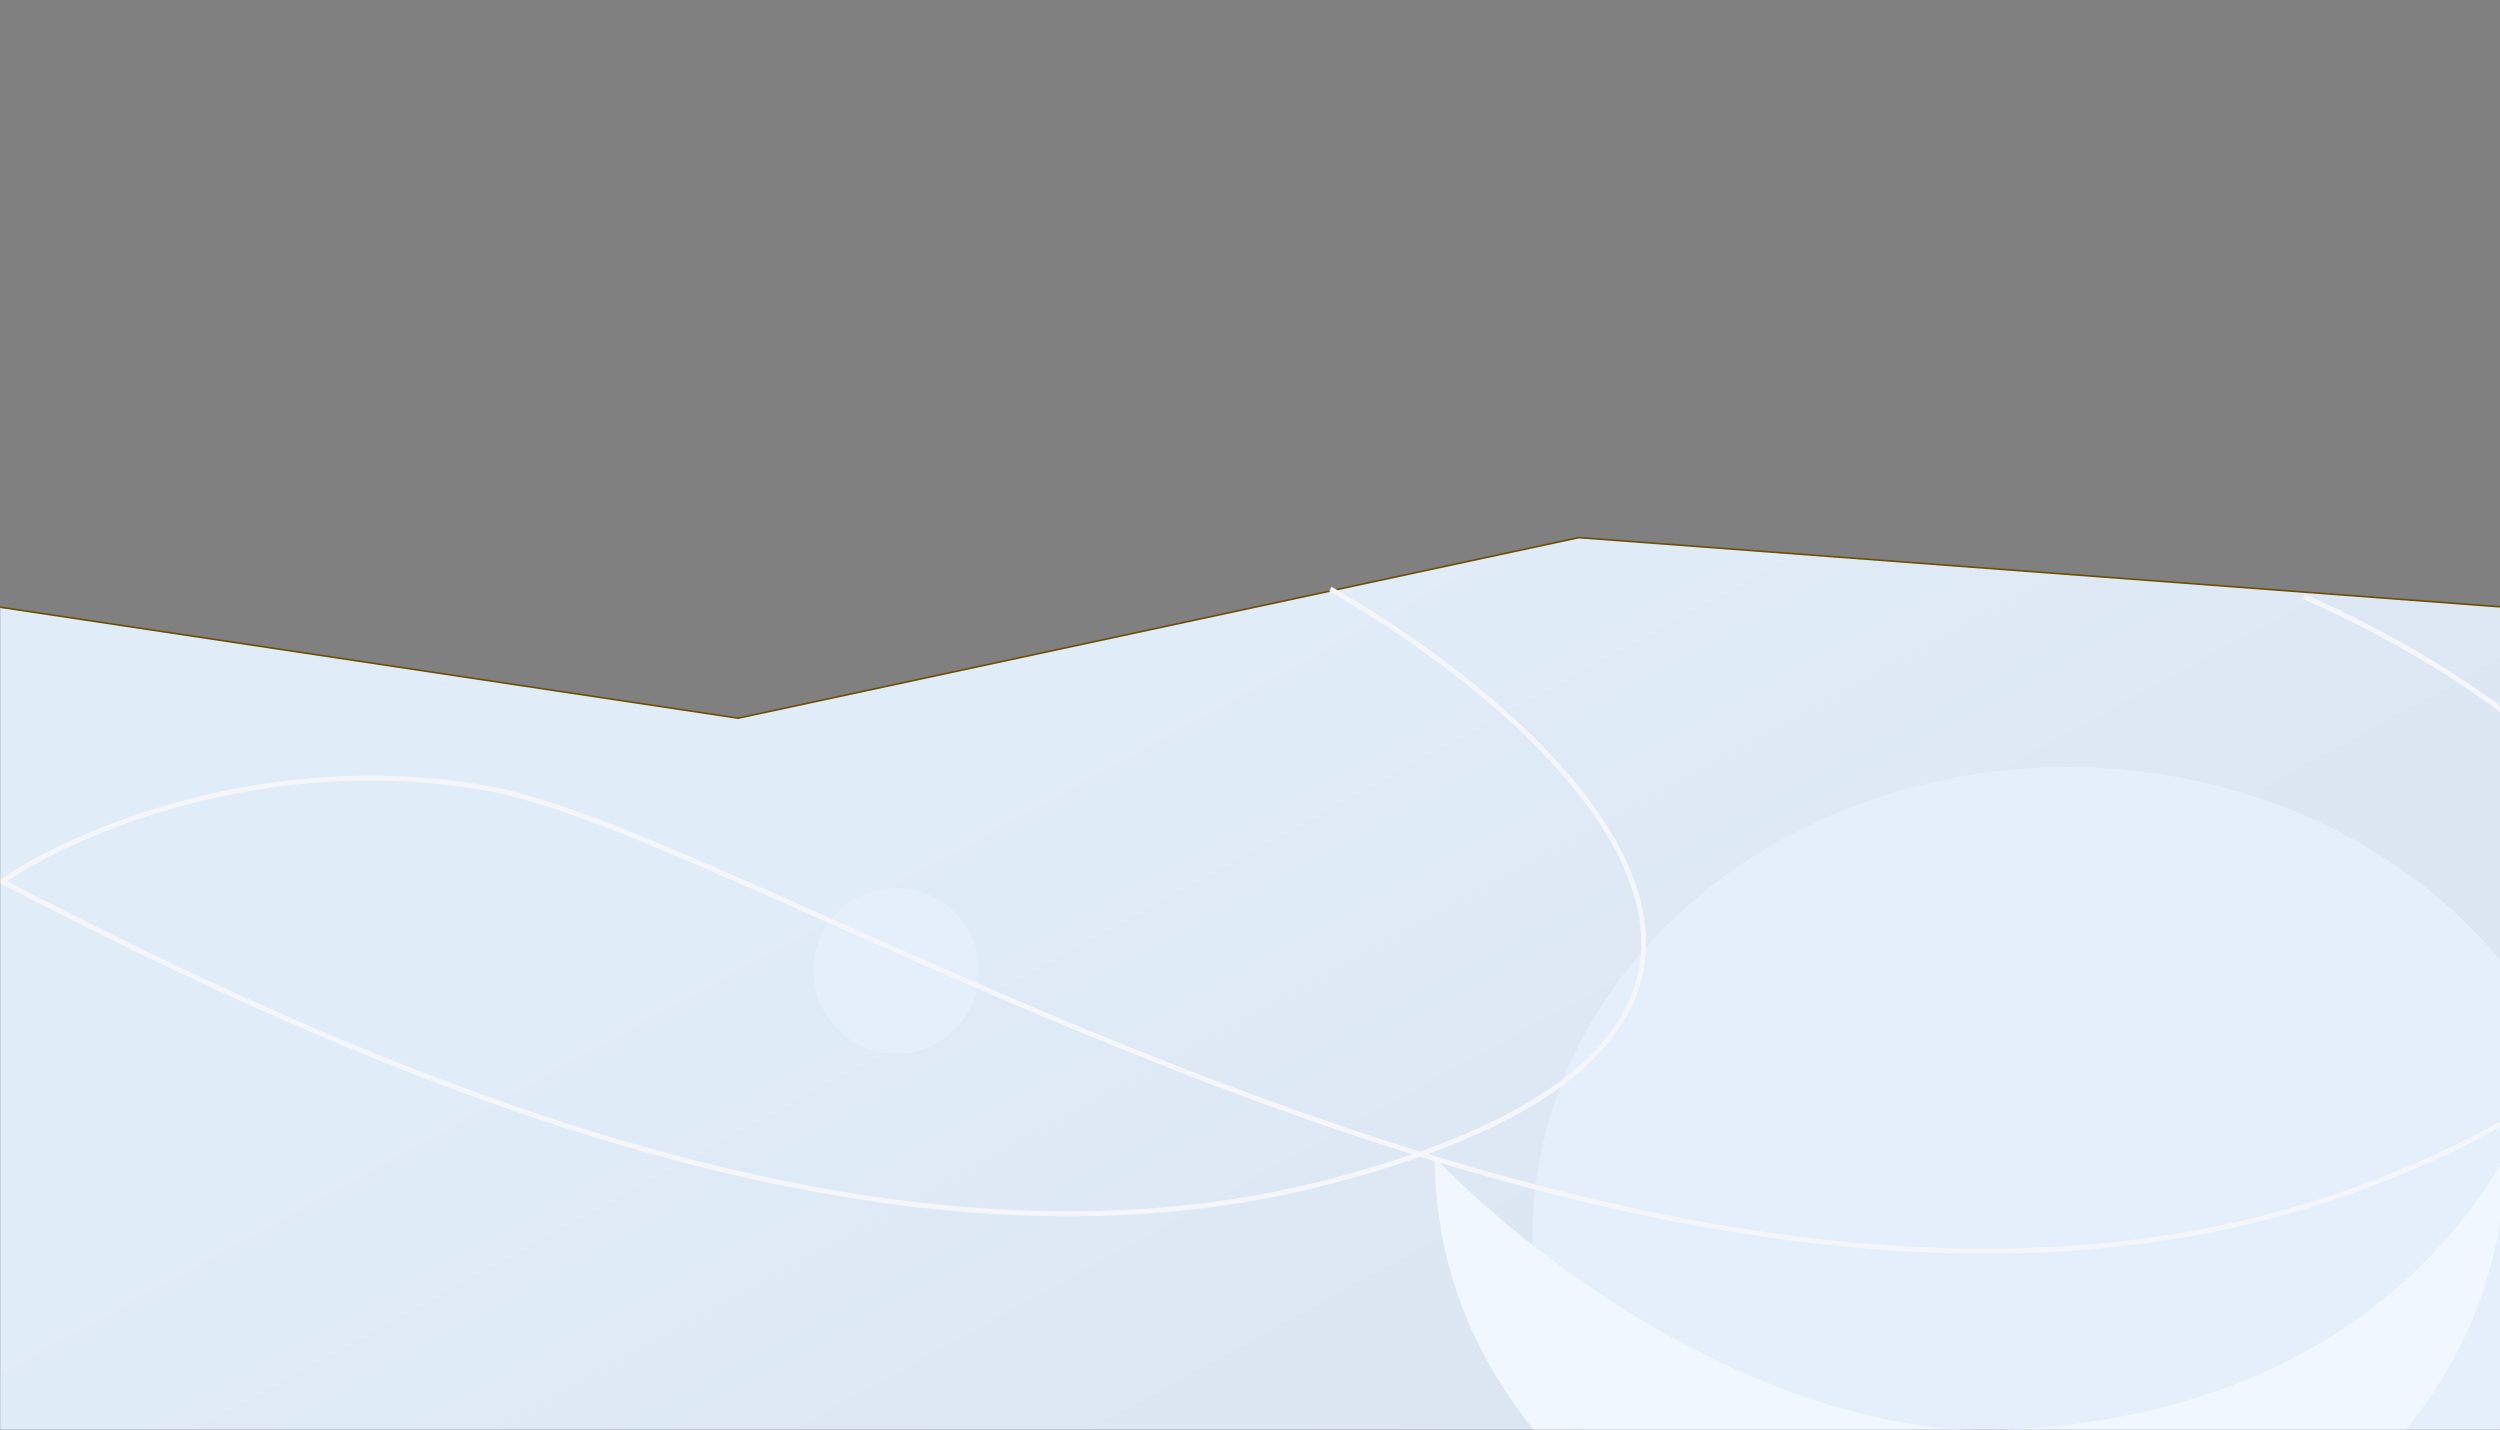 <svg width="1509" height="863" viewBox="0 0 1509 863" fill="none" xmlns="http://www.w3.org/2000/svg">
<rect x="0" y="0" width="1509" height="863" fill="#808080" stroke="none"/>
<mask id="mask0_5_229" style="mask-type:alpha" maskUnits="userSpaceOnUse" x="0" y="0" width="1512" height="982">
<rect width="1512" height="982" fill="#FEF9ED"/>
</mask>
<g mask="url(#mask0_5_229)">
<path d="M0.074 366.506L-0.5 366.419V367V982V982.5H0H1512H1512.5V982V367V366.536L1512.04 366.501L953.037 324.501L952.966 324.496L952.895 324.511L445.484 433.492L0.074 366.506Z" fill="url(#paint0_linear_5_229)" stroke="#6C4F03"/>
<circle cx="541" cy="586" r="50" fill="#E4EFFB"/>
<ellipse cx="1248" cy="746" rx="323" ry="283" fill="#E4EFFB"/>
<path d="M1512 699C1512 855.297 1367.39 982 1189 982C1010.61 982 866 855.297 866 699C967.5 801 1097.5 863 1196 863C1267 863 1425 845.5 1512 699Z" fill="#F1F7FE"/>
<path d="M0.5 532.5C42.167 503.5 159.4 451.6 295 476C464.5 506.5 1008 873 1426 716.5C1760.4 591.3 1541.67 426.667 1390.5 360" stroke="#F4F6F9" stroke-width="3"/>
<path d="M-630.612 386.573C-586.106 362.153 -464.032 322.972 -331.783 361.608C-166.47 409.902 368.278 825.066 800.512 713.755C1146.3 624.705 946.249 437.814 803 355.5" stroke="#F4F6F9" stroke-width="3"/>
</g>
<defs>
<linearGradient id="paint0_linear_5_229" x1="756" y1="367" x2="1201.5" y2="1182.5" gradientUnits="userSpaceOnUse">
<stop stop-color="#E1ECF9"/>
<stop offset="0.65" stop-color="#DBE5F1"/>
</linearGradient>
</defs>
</svg>
